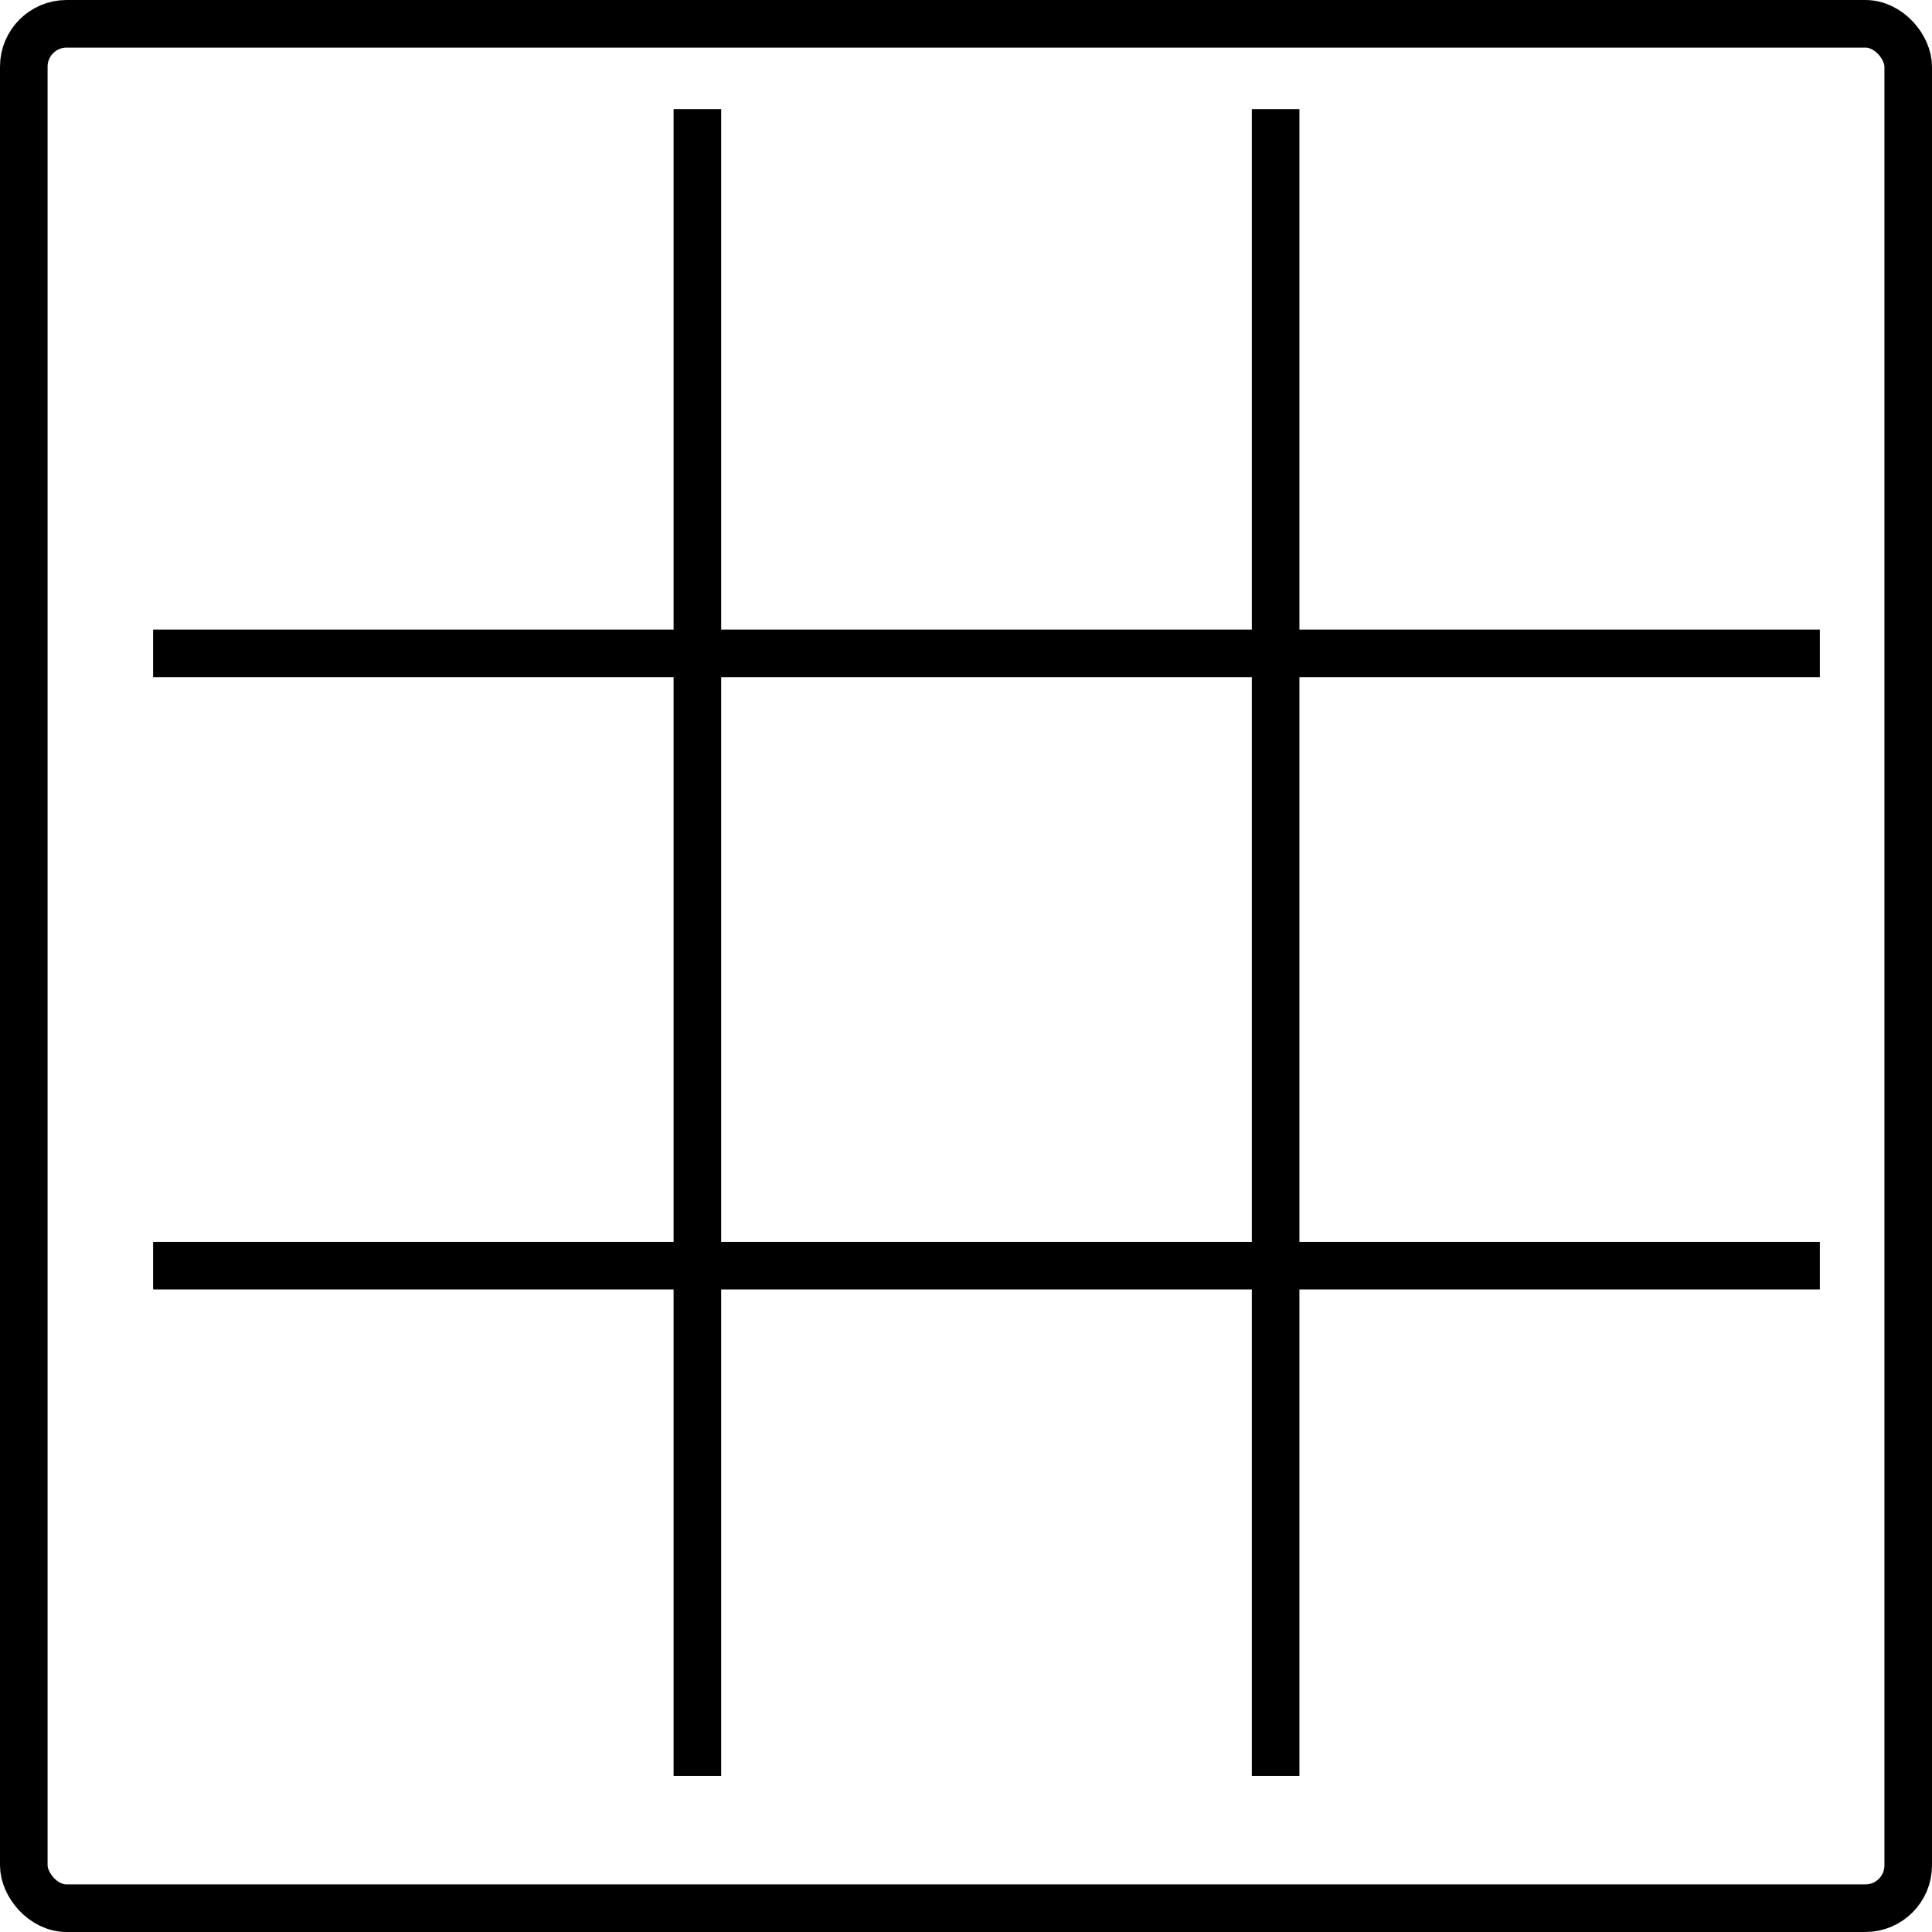 <svg xmlns="http://www.w3.org/2000/svg" width="203" height="203" viewBox="0 0 203 203">
  <g id="posts" transform="translate(-0.344 -0.344)">
    <g id="Rectangle_3" data-name="Rectangle 3" transform="translate(0.344 0.344)" fill="none" stroke="#000" stroke-width="5">
      <rect width="203" height="203" rx="7" stroke="none"/>
      <rect x="2.5" y="2.5" width="198" height="198" rx="4.5" fill="none"/>
    </g>
    <line id="Line_24" data-name="Line 24" y2="175.129" transform="translate(73.619 11.809)" fill="none" stroke="#000" stroke-width="5"/>
    <line id="Line_25" data-name="Line 25" y2="175.129" transform="translate(134.377 11.809)" fill="none" stroke="#000" stroke-width="5"/>
    <line id="Line_26" data-name="Line 26" x2="175.129" transform="translate(16.432 68.995)" fill="none" stroke="#000" stroke-width="5"/>
    <line id="Line_27" data-name="Line 27" x2="175.129" transform="translate(16.432 133.329)" fill="none" stroke="#000" stroke-width="5"/>
  </g>
</svg>
